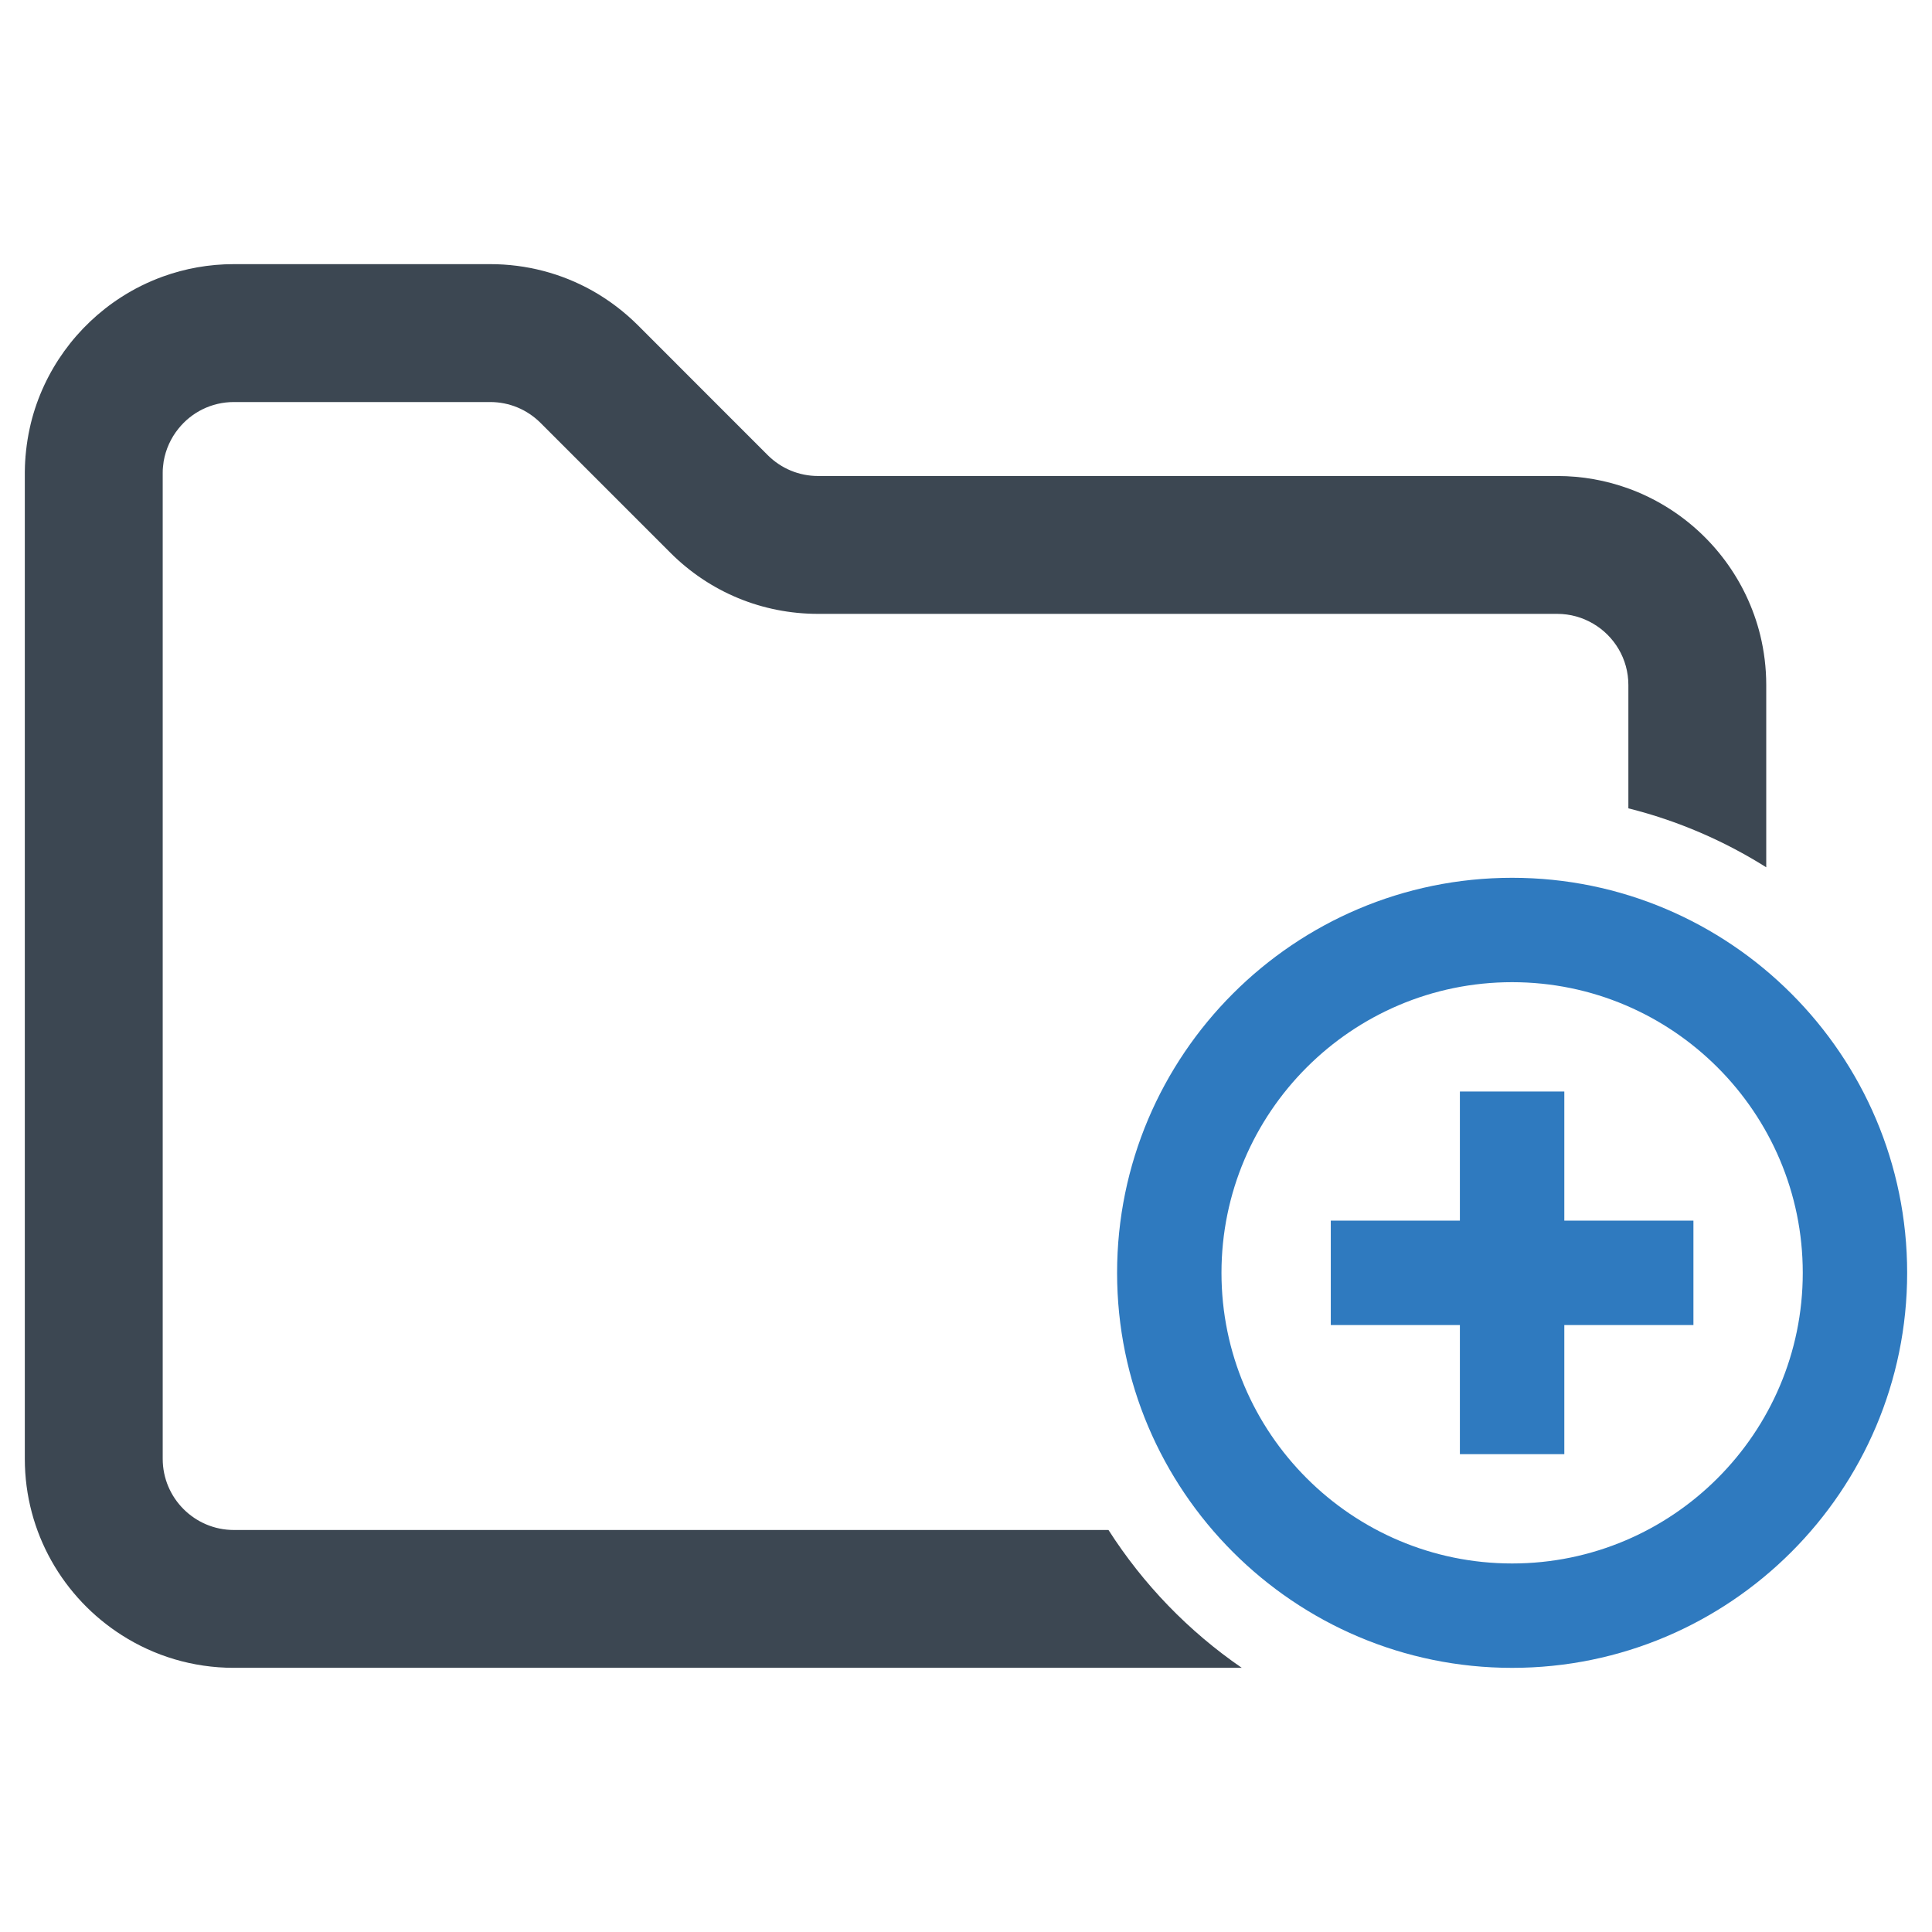 <?xml version="1.0" ?><svg enable-background="new 0 0 64 64" id="Layer_1" version="1.1" viewBox="0 0 64 64" xml:space="preserve" xmlns="http://www.w3.org/2000/svg" xmlns:xlink="http://www.w3.org/1999/xlink"><g><g><path d="M50.091,29.078c-7.216,0-13.086,5.87-13.086,13.086s5.87,13.086,13.086,13.086s13.086-5.87,13.086-13.086    S57.306,29.078,50.091,29.078z M50.091,51.792c-5.308,0-9.628-4.319-9.628-9.628s4.319-9.628,9.628-9.628s9.628,4.319,9.628,9.628    S55.399,51.792,50.091,51.792z" fill="#2F7ABF"/><polygon fill="#2F7ABF" points="56.097,40.435 56.097,43.894 51.82,43.894 51.82,48.171 48.361,48.171 48.361,43.894     44.084,43.894 44.084,40.435 48.361,40.435 48.361,36.158 51.82,36.158 51.82,40.435   "/></g><g><path d="M36.72,50.683H7.747c-1.3,0-2.357-1.057-2.357-2.357v-32.67c0-0.063,0.002-0.126,0.009-0.187    c0.006-0.061,0.013-0.122,0.022-0.183c0.069-0.405,0.241-0.778,0.491-1.087c0.43-0.537,1.092-0.881,1.835-0.881h8.491    c0.629,0,1.222,0.246,1.668,0.691l4.297,4.297c1.307,1.309,3.047,2.029,4.897,2.029h24.485c0.433,0,0.839,0.118,1.189,0.324    c0.698,0.407,1.168,1.166,1.168,2.033v4.085c1.638,0.41,3.175,1.077,4.567,1.953v-6.038c0-0.57-0.07-1.126-0.2-1.657    c-0.446-1.805-1.601-3.336-3.153-4.273c-0.383-0.231-0.789-0.428-1.215-0.581c-0.737-0.267-1.529-0.413-2.357-0.413H27.1    c-0.629,0-1.222-0.246-1.668-0.691l-1.777-1.777l-2.52-2.522c-0.459-0.457-0.968-0.842-1.516-1.15    c-1.022-0.572-2.177-0.878-3.381-0.878H7.747c-0.828,0-1.62,0.146-2.357,0.413C4.902,9.341,4.439,9.57,4.009,9.848    c-1.466,0.944-2.557,2.429-2.986,4.169c-0.015,0.059-0.028,0.12-0.041,0.181c-0.052,0.237-0.091,0.481-0.118,0.728    c-0.006,0.057-0.011,0.115-0.017,0.174c-0.002,0.007-0.004,0.015-0.002,0.024c-0.009,0.106-0.015,0.211-0.019,0.318v0.011    c-0.002,0.057-0.004,0.117-0.004,0.176v32.696c0,2.453,1.283,4.614,3.214,5.843c1.072,0.685,2.346,1.081,3.71,1.081h33.39    C39.376,54.041,37.872,52.485,36.72,50.683z" fill="#3C4752"/></g></g></svg>